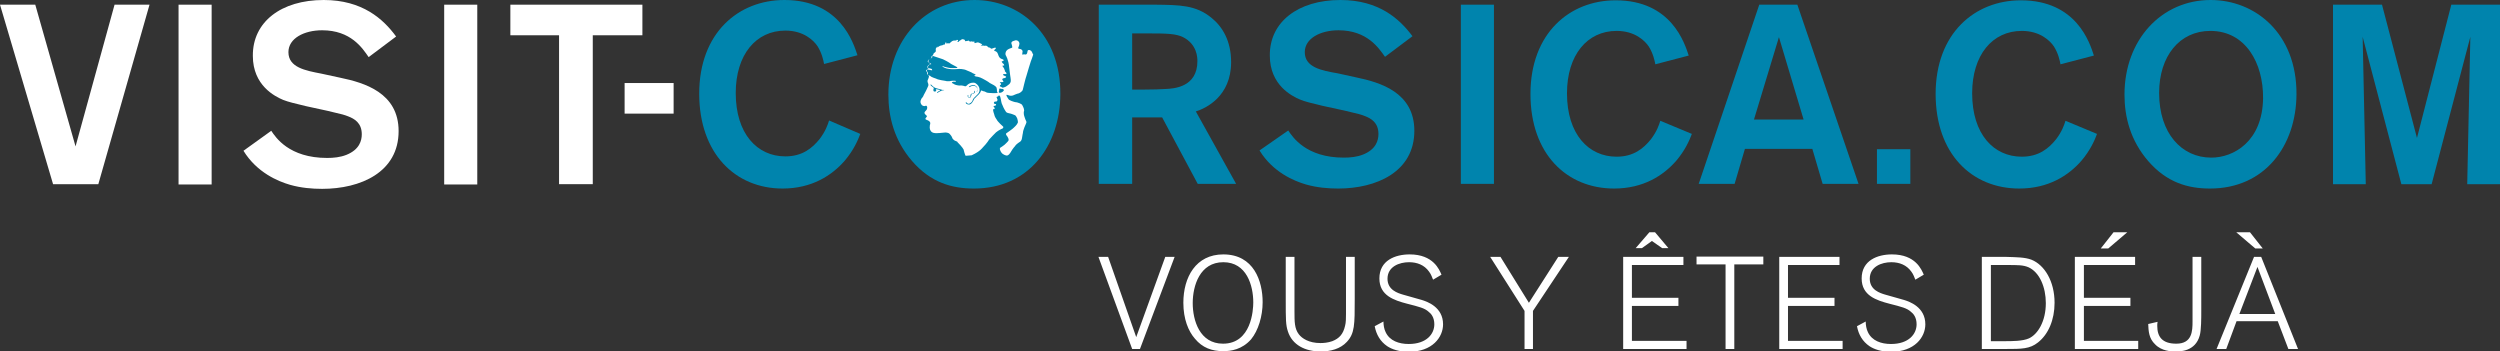 <?xml version="1.0" encoding="utf-8"?>
<!-- Generator: Adobe Illustrator 22.0.1, SVG Export Plug-In . SVG Version: 6.00 Build 0)  -->
<svg version="1.1" id="Layer_1" xmlns="http://www.w3.org/2000/svg" xmlns:xlink="http://www.w3.org/1999/xlink" x="0px" y="0px"
	 viewBox="0 0 800.9 112.6" style="enable-background:new 0 0 800.9 112.6;" xml:space="preserve">
<rect x="0" y="0" width="800.9" height="112.6" fill="#333333" stroke="none"/>
<style type="text/css">
	.st0{fill:#2B4A99;}
	.st1{fill:#0084AD;}
	.st2{fill:#FFFFFF;}
</style>
<title>partner</title>
<g>
	<path class="st0" d="M384.8,48C384.8,48,384.8,48,384.8,48C384.8,48,384.8,48,384.8,48c0-0.1,0-0.1,0-0.1c0,0,0,0-0.1,0
		C384.7,47.9,384.7,47.9,384.8,48L384.8,48z"/>
	<path class="st1" d="M275.6,42.9c-0.7,1.9-2.1,5.2-5,8.6c-4.1,4.7-10.5,8.9-19.9,8.9C235.6,60.4,224,49.2,224,30
		c0-19.5,12.6-30,27.3-30c17.9,0,22.1,13.8,23.4,17.7l-10.7,2.8c-0.2-1.1-0.7-3.5-2.1-5.7c-1.2-1.8-4.4-5-10.3-5
		c-9.4,0-15.9,7.7-15.9,20c0,13.1,6.9,20.3,15.9,20.3c5.4,0,8.6-2.6,11-5.6c1.9-2.5,2.6-4.6,3-5.9L275.6,42.9z"/>
	<path class="st1" d="M312,60.4c-7.2,0-13.9-2-19.8-8.8c-5.7-6.6-7.6-14.1-7.6-21.3c0-17.6,11.9-30.3,27.6-30.3
		c14.2,0,27.6,10.6,27.5,30.2C339.6,46.6,329.7,60.4,312,60.4"/>
	<path class="st1" d="M362.7,10.7v18h3.7c3.7,0,5-0.1,7.1-0.2c2.4-0.1,10.1-0.5,10.1-8.9c0-1.2-0.1-5.4-4.6-7.7
		c-2.3-1.1-5-1.2-11.4-1.2H362.7z M352,1.5h18.3c7.6,0.1,12.8,0.1,17.8,4.2c3.6,2.9,6.3,7.5,6.3,14.2c0,11-8.1,14.8-11.3,15.8
		L396,58.9h-12.3l-11.4-21.3h-9.6v21.3H352V1.5z"/>
	<path class="st1" d="M412.7,41.8c1.4,2.1,5.7,8.7,17.8,8.7c2,0,4.2-0.2,6.2-1c4.2-1.7,4.9-4.6,4.9-6.6c0-3.7-2.5-5-4.3-5.7
		c-1.3-0.5-1.5-0.6-6.7-1.8l-6.9-1.5c-3.7-0.9-5.5-1.3-7.2-2c-2.6-1.1-9.7-4.6-9.7-14.1C406.7,7,415.9,0,429.4,0
		c12.4,0,19,6.1,23.1,11.6l-8.8,6.6c-2-2.8-5.7-8.5-14.9-8.5c-5.8,0-10.8,2.6-10.8,7c0,4.9,5.4,5.9,10.6,6.8l5.9,1.3
		c7.7,1.6,18.6,4.8,18.6,17.1c0,13.2-12.2,18.5-24.4,18.5c-3.2,0-6.8-0.3-10.3-1.3c-3.8-1.1-10.6-3.9-14.9-10.9L412.7,41.8z"/>
</g>
<rect x="468" y="1.5" class="st1" width="10.6" height="57.4"/>
<g>
	<path class="st1" d="M542,42.9c-0.7,1.9-2.1,5.2-5,8.6c-4.1,4.7-10.5,8.9-19.9,8.9c-15.2,0-26.8-11.1-26.8-30.3
		c0-19.5,12.6-30,27.3-30c17.9,0,22.1,13.8,23.4,17.7l-10.7,2.8c-0.2-1.1-0.7-3.5-2.1-5.7c-1.2-1.8-4.4-5-10.3-5
		c-9.4,0-15.9,7.7-15.9,20c0,13.1,6.9,20.3,15.9,20.3c5.4,0,8.6-2.6,11-5.6c1.9-2.5,2.6-4.6,3-5.9L542,42.9z"/>
</g>
<path class="st1" d="M563.6,1.5l-19.4,57.4h11.5l3.3-11.2h21.6l3.3,11.2h11.5L575.8,1.5H563.6z M569.9,11.9l7.9,26.4h-15.9
	L569.9,11.9z"/>
<rect x="601.3" y="47.8" class="st1" width="10.7" height="11.1"/>
<g>
	<path class="st1" d="M671.8,42.9c-0.7,1.9-2.1,5.2-5,8.6c-4.1,4.7-10.5,8.9-19.9,8.9c-15.2,0-26.8-11.1-26.8-30.3
		c0-19.5,12.6-30,27.3-30c17.9,0,22.1,13.7,23.4,17.7l-10.7,2.8c-0.2-1.1-0.7-3.5-2.1-5.7c-1.2-1.8-4.4-5-10.3-5
		c-9.4,0-15.9,7.7-15.9,20c0,13.1,6.9,20.3,15.9,20.3c5.4,0,8.6-2.6,11-5.6c1.9-2.5,2.6-4.6,3-5.9L671.8,42.9z"/>
	<path class="st1" d="M708,60.4c-7.2,0-13.9-2-19.8-8.8c-5.7-6.6-7.6-14.1-7.6-21.3c0-17.6,11.9-30.3,27.6-30.3
		c14.2,0,27.6,10.6,27.5,30.2C735.6,46.7,725.6,60.4,708,60.4 M708.1,9.9c-9.8,0-16.4,8-16.4,19.9c0,12.9,7.2,20.7,16.7,20.7
		c7.2,0,16.4-5.2,16.6-19C725.1,20.2,719.4,9.9,708.1,9.9"/>
</g>
<polygon class="st1" points="785.3,1.5 774.3,44.2 763.1,1.5 747.4,1.5 747.4,59 757.9,59 756.9,11.8 769.3,59 779,59 791.4,11.8 
	790.4,59 800.9,59 800.9,1.5 "/>
<polygon class="st2" points="36.7,1.5 24.2,46.9 11.3,1.5 0,1.5 17,59 31.5,59 47.9,1.5 "/>
<rect x="57.2" y="1.5" class="st2" width="10.6" height="57.6"/>
<g>
	<path class="st2" d="M86.9,41.9c1.4,2.1,5.7,8.7,17.9,8.7c2,0,4.2-0.2,6.2-1c4.2-1.7,4.9-4.6,4.9-6.6c0-3.7-2.5-5-4.3-5.7
		c-1.3-0.5-1.5-0.6-6.7-1.8l-6.9-1.5c-3.7-0.9-5.5-1.3-7.3-2c-2.6-1.1-9.7-4.6-9.7-14.1C80.9,7,90.1,0,103.7,0
		c12.4,0,19.1,6.1,23.2,11.7l-8.8,6.6c-2-2.9-5.7-8.6-14.9-8.6c-5.8,0-10.8,2.6-10.8,7c0,4.9,5.4,5.9,10.6,6.9l6,1.3
		c7.7,1.6,18.7,4.8,18.7,17.1c0,13.2-12.2,18.5-24.5,18.5c-3.2,0-6.8-0.3-10.3-1.3c-3.8-1.1-10.6-3.9-14.9-10.9L86.9,41.9z"/>
</g>
<rect x="142.3" y="1.5" class="st2" width="10.6" height="57.6"/>
<polygon class="st2" points="163.5,1.5 163.5,11.3 179.1,11.3 179.1,59 189.9,59 189.9,11.3 205.8,11.3 205.8,1.5 "/>
<g>
	<path class="st2" d="M376.3,82.3h-3L364,108l-9-25.7h-3.1l10.8,29.5h2.5L376.3,82.3z M404.5,96.8c0-6.7-2.8-15.3-12.6-15.3
		c-8.8,0-12.8,7.3-12.8,15.5c0,5.2,1.6,9.1,3.7,11.5c2.4,2.9,5.4,4,9.1,4c2.4,0,6-0.5,8.9-3.8C403.1,105.9,404.5,101.3,404.5,96.8
		 M401.5,96.9c0,2.4-0.6,13.2-9.7,13.2c-7.5,0-9.7-7.5-9.7-13c0-5.6,2.3-13.1,9.8-13.1C399.4,84,401.5,91.5,401.5,96.9 M411.9,82.3
		V96c0,6.4,0,8.1,0.7,10.2c1.4,4.3,5.5,6.4,10.5,6.4c3.1,0,6.3-0.8,8.4-3.1c2.5-2.7,2.5-5.5,2.5-13.7V82.3h-2.8v18.3
		c0,1.1,0,2.8-0.3,3.8c-0.6,2.6-1.8,4-4.1,4.9c-1.4,0.5-2.8,0.6-3.8,0.6c-3.7,0-5.9-1.5-6.9-2.8c-1.4-1.8-1.4-4.1-1.4-7.3V82.3
		H411.9z M461.8,88c-0.7-1.6-2.6-6.5-10.2-6.5c-4.6,0-9.7,1.9-9.7,7.7c0,5.5,4.7,7,8.9,8.1c3.9,1,5.6,1.4,6.9,2.6
		c0.8,0.6,1.8,1.8,1.8,4c0,3.1-2.5,6.3-8.2,6.3c-3.1,0-6.1-1-7.4-3.8c-0.5-1-0.7-2.3-0.7-3.4l-2.8,1.5c0.5,2.7,1.8,4.9,4,6.4
		c1.5,1,3.8,1.8,6.9,1.8c7.6,0,11-4.7,11-8.8c0-5.6-5.2-7.3-6.8-7.8c-0.9-0.3-5.1-1.4-6-1.7c-1.7-0.5-5-1.5-5-5.1
		c0-3.9,3.8-5.3,6.9-5.3c2.6,0,4.9,0.9,6.4,3c0.7,0.9,1,1.9,1.3,2.6L461.8,88z M491.1,99.6l11.5-17.3h-3.4L489.8,97l-9.1-14.7h-3.3
		l11,17.3v12.2h2.7V99.6z M540.3,109.2h-17.5V98h14.9v-2.6h-14.9V84.9h16.5v-2.6h-19.3v29.5h20.3V109.2z M530.2,74.4h-1.8l-4.4,5.1
		h2l3.2-2.3l3.3,2.3h2L530.2,74.4z M555.6,84.7h9.3v-2.5h-21.4v2.5h9.3v27.1h2.8V84.7z M590.3,109.2h-17.5V98h14.9v-2.6h-14.9V84.9
		h16.5v-2.6H570v29.5h20.3V109.2z M616.3,88c-0.7-1.6-2.6-6.5-10.2-6.5c-4.6,0-9.7,1.9-9.7,7.7c0,5.5,4.7,7,8.9,8.1
		c3.9,1,5.6,1.4,6.9,2.6c0.8,0.6,1.8,1.8,1.8,4c0,3.1-2.5,6.3-8.2,6.3c-3.1,0-6.1-1-7.4-3.8c-0.5-1-0.7-2.3-0.7-3.4l-2.8,1.5
		c0.5,2.7,1.8,4.9,4,6.4c1.5,1,3.8,1.8,6.9,1.8c7.6,0,11-4.7,11-8.8c0-5.6-5.2-7.3-6.8-7.8c-0.9-0.3-5.1-1.4-6-1.7
		c-1.7-0.5-5-1.5-5-5.1c0-3.9,3.8-5.3,6.9-5.3c2.6,0,4.9,0.9,6.4,3c0.7,0.9,1,1.9,1.3,2.6L616.3,88z M642.6,111.8
		c5,0,7.7,0,10.3-2.1c3.3-2.6,5.3-7.2,5.3-12.7c0-6.9-3.2-12.1-7.4-13.8c-2.1-0.8-4.9-0.8-8-0.9h-7.9v29.5H642.6z M637.8,84.9h5.1
		c3.6,0,5.2,0,6.9,0.7c3.6,1.6,5.6,6.4,5.6,11.5c0,5.9-2.6,10-5.4,11.3c-2,0.9-5.4,0.9-7.8,0.9h-4.4V84.9z M685.1,109.2h-17.5V98
		h14.9v-2.6h-14.9V84.9H684v-2.6h-19.3v29.5h20.3V109.2z M677.1,74.4l-4.1,5.2h2.4l6.1-5.2H677.1z M702.4,82.3v15.9
		c0,2.4,0,3.3,0,4.8c0,3-0.1,7.1-5.2,7.1c-4.6,0-6.1-2.3-6.1-5.7c0-0.4,0-0.8,0.1-1.3l-3,0.7c0.1,2.3,0.2,4.6,2.2,6.5
		c2.1,2.2,5.2,2.3,6.6,2.3c1.4,0,6.3,0,7.7-5.1c0.5-1.7,0.5-5.7,0.5-7.8V82.3H702.4z M724.4,82.3h-2.3l-12,29.5h3.1l3.3-8.9h13.2
		l3.4,8.9h3.1L724.4,82.3z M717.4,100.6l5.8-15.1l5.7,15.1H717.4z M722.5,79.6h2.4l-4.1-5.2h-4.4L722.5,79.6z"/>
</g>
<rect x="200.1" y="26.6" class="st2" width="15.7" height="9.8"/>
<g>
	<path class="st2" d="M330,16.1c0,0-0.6-0.3-0.8,0.2c0,0-0.1,0.8-0.3,1c0,0-0.2,0.3-0.8,0.1c0,0-0.3,0-0.4,0.1c0,0-0.3,0.1-0.2-0.3
		c0,0,0.1-0.6,0.1-0.8c0,0-0.1-0.6-0.8-0.7c0,0-0.8-0.1-0.6-0.4c0,0,0.6-1.2,0.3-1.7c0,0-0.2-0.7-1.1-0.7c0,0-1.1,0.3-1.1,0.4
		c0,0-0.5,0.2-0.2,0.9c0,0,0.2,0.7,0.2,0.9c0,0,0.1,0.2-0.7,0.4c0,0-0.9,0.3-1.2,0.8c0,0-0.5,0.7-0.2,1.4c0,0,0.9,1.4,1.1,3.9
		l0.3,2.4c0,0,0.3,1.8,0.2,2c0,0,0,0.7-0.8,1.2c0,0-0.8,0.7-1.4,0.8c0,0-0.2,0-0.3,0.1c-0.1,0-0.3-0.1-0.3-0.1c0,0-0.1,0-0.1-0.1
		c-0.1-0.1-0.3-0.1-0.3-0.1c-0.1,0-0.2-0.2-0.3-0.2c0-0.3,0.2-0.4,0.2-0.4c0.5-0.2,0-0.6,0-0.6c-0.2-0.1-0.2-0.2-0.2-0.2
		c0-0.1,0.8-0.1,0.8-0.1c0.8,0,0-0.7,0-0.7c-0.1-0.4,0.3-0.5,0.3-0.5c0.3,0,0.7-0.2,0.7-0.2c0.5-0.3,0-0.5,0-0.5
		c-0.2,0-0.3-0.1-0.3-0.1c0-0.1-0.4-0.2-0.4-0.2c-0.2-0.5,0.4-0.4,0.4-0.4c0.2,0.1,0.5,0,0.5,0c0.4-0.1-0.1-0.6-0.1-0.6
		c-0.3-0.2-0.3-0.4-0.3-0.4c0.1-0.2-0.1-0.4-0.1-0.4c-0.1-0.1-0.1-0.3-0.1-0.3c0-0.1-0.4-0.6-0.4-0.6c-0.4-0.5,0.2-0.4,0.2-0.4
		c0.2,0.1,0.2-0.1,0.2-0.1c0-0.3-0.3-0.5-0.3-0.5c-0.2-0.1-0.5-0.6-0.5-0.6c-0.1-0.1,0.5-0.3,0.5-0.3c0.5-0.3-0.4-0.6-0.4-0.6
		c-0.3,0-0.7-0.4-0.7-0.4c-0.3-0.2-0.6-1.2-0.6-1.2c-0.2-0.7-0.8-0.9-0.8-0.9c-0.4,0-0.4-0.3-0.4-0.3c0-0.1,0.4-0.4,0.4-0.4
		c0.4-0.6-0.3-0.4-0.3-0.4c-0.2,0.1-0.9,0.3-0.9,0.3c-0.2,0.1-0.5-0.3-0.5-0.3c-0.3-0.1-0.5-0.1-0.5-0.1c-0.6-0.6-0.9-0.6-0.9-0.6
		c-0.1,0.1-0.3,0.1-0.3,0.1c-0.1-0.1-0.9-0.1-0.9-0.1c-0.7,0-0.2-0.2-0.2-0.2c0.5,0,0.1-0.3,0.1-0.3c-0.5-0.3-1.1-0.5-1.1-0.5
		c-0.2-0.1-1,0.2-1,0.2c-0.4,0.1-0.2-0.3-0.2-0.3c0-0.3-0.3-0.2-0.3-0.2c-0.2,0.2-0.3,0.1-0.3,0.1c-0.1,0-0.1-0.1-0.1-0.2
		c0,0-0.4,0.1-0.4,0.1c-0.3,0.1-0.6-0.1-0.6-0.1c-0.1-0.2-0.2-0.2-0.2-0.2c-0.2,0.1-0.3,0.1-0.3,0.1c-0.2,0-0.6,0.1-0.6,0.1
		c-0.3,0.1-0.3-0.4-0.3-0.4c-0.1-0.1-0.5-0.2-0.5-0.2c-0.4-0.2-0.9,0.3-0.9,0.3c-0.3,0.1-0.6,0.5-0.6,0.5c-0.6,0.2-0.3-0.2-0.3-0.2
		c0.2-0.1,0.1-0.4,0.1-0.4c-0.1,0.1-0.2,0-0.2,0c-0.1-0.2-0.3,0.1-0.3,0.1c0,0.1-0.2,0.1-0.2,0.1c0-0.1-0.3,0-0.3,0
		c-0.4-0.1-0.9,0.2-0.9,0.2c-0.4,0.3-0.7,0.6-0.7,0.6c-0.4,0.3-0.4,0.1-0.4,0.1c-0.1-0.2-0.4,0-0.4,0c-0.2,0.2-0.3,0-0.3,0
		c0-0.2-0.1-0.3-0.1-0.3c-0.4,0-0.3,0.3-0.3,0.3c0.1,0.1-0.2,0.4-0.2,0.4c-0.1,0-0.3,0-0.3,0c-0.2,0.1-0.4,0.2-0.4,0.2
		c-0.3,0-0.8,0.2-0.8,0.2c-0.3,0.1-0.6,0.4-0.6,0.4c-0.2,0.3-0.2-0.1-0.2-0.1c0-0.1,0-0.1,0-0.1c-0.2,0.1-0.2,0.3-0.2,0.3
		c-0.1,0-0.2,0.2-0.2,0.2c-0.2,0.2-0.1,0.7-0.1,0.7c0.1,0.5-0.3,0.7-0.3,0.7c-0.5,0.3-0.5,0.6-0.5,0.6c0,0.2-0.2,0.3-0.2,0.3
		c-0.2,0.2-0.1,0.4-0.1,0.4c0.1,0.3-0.4,0.6-0.4,0.6c-0.2,0.1-0.7,0.5-0.7,0.5c-0.4,0.4,0,0.8,0,0.8c0.2,0.2,0.4,0.5,0.4,0.5
		c0.1,0.2-0.4,0.4-0.4,0.4c-0.3,0.2-0.3,0.6-0.3,0.6c0.2,0.4-0.3,0.8-0.3,0.8c-0.2,0.4,0.2,0.9,0.2,0.9c0.2,0.2,0,0.6,0,0.6
		c0.1,0.3,0.4,0.6,0.4,0.6c0.1,0.2-0.4,1.3-0.4,1.3c-0.2,0.4,0.2,1.2,0.2,1.2c0.1,0.5-0.1,0.8-0.1,0.8c-0.1,0.3-0.7,1.5-0.7,1.5
		c-0.1,0.2-0.8,1.5-0.8,1.5s0.2-0.4,0,0.1c-0.2,0.4-0.6,0.8-0.6,0.8c-0.2,0.4-0.3,0.8-0.3,0.8c-0.1,0.6,0.3,1.1,0.3,1.1
		c0.3,0.5,1,0.5,1,0.5c0.5-0.2,0.6-0.1,0.6-0.1c0.4,0.3,0.2,0.9,0.2,0.9c0.1,0.2-0.7,1-0.7,1c-0.2,0.3-0.1,0.5-0.1,0.5
		c0.1,0.3,0.5,0.6,0.5,0.6c0.4,0.3,0.2,0.5,0.2,0.5c-0.1,0.1-0.4,0.5-0.4,0.5c-0.1,0.5,0.4,0.5,0.4,0.5c1.1,0.4,1.1,0.9,1.1,0.9
		c0.1,0.3-0.1,0.8-0.1,0.8c-0.2,1.2,0.2,1.7,0.2,1.7c0.4,0.8,1.2,0.8,1.2,0.8c0.4,0.2,3-0.1,3-0.1c0.9-0.2,1.7,0.2,1.7,0.2
		c0.3,0.2,0.8,0.9,0.8,0.9c0.3,0.5,0.3,0.7,0.3,0.7c0.5,0.7,0.9,0.8,0.9,0.8c0.4,0.2,0.7,0.3,0.7,0.3l0,0.1c1.7,1.7,2,2.4,2,2.4
		c0.2,0.9,0.4,1.4,0.4,1.4c0.2,0.8,0.4,0.6,0.4,0.6c2-0.1,1.9-0.2,1.9-0.2c2.6-1.2,3.4-2.4,3.4-2.4c1.4-1.4,2.1-2.6,2.1-2.6
		c0.1-0.2,2.2-2.3,2.2-2.3c0.8-0.7,2.2-1.3,2.2-1.3s0.3-0.4,0-0.6c0,0-1.7-1.5-2-2.2c0,0-0.7-0.9-0.8-1.7c0,0-0.5-1.3-0.3-1.6
		c0,0,0.2-0.1,0.3,0c0,0,0.4-0.3,0-0.6c0,0-0.2-0.2-0.2-0.4c0,0,0-0.1,0.4-0.1c0,0,0.5-0.1,0.4-0.4c0,0,0.1-0.2-0.4-0.2
		c0,0-0.6-0.2-0.1-0.7c0,0,0.4-0.1,0.7-0.1c0,0,0.1,0,0.1-0.2c0,0,0.2-0.1,0.2-0.3c0,0-0.2-0.3-0.2-0.5c0,0,0-0.1-0.1-0.2
		c0,0-0.1-0.2,0.1-0.3c0,0,0.2-0.1,0.3-0.1c0,0,0.3-0.2,0.3-0.4c0,0,0,0,0,0c0.1,0,0.3,0.3,0.4,0.4c0,0,0,0,0,0
		c0.1,0.1,0.4,1.8,0.4,1.8c0,0.2,0.2,0.7,0.4,1.1c0,0,0,0,0,0c0,0,0.2,0.4,0.3,0.7c0.1,0.3,0.7,1.2,0.7,1.2c0.2,0.5,1.1,0.6,1.1,0.6
		c0.7,0.1,1.8,0.6,1.8,0.6c0.4,0.1,0.8,1.1,0.8,1.1c0.2,0.6,0.2,1,0.2,1.2c0,0.2-0.1,0.2-0.1,0.2c-0.1,0.5-1.1,1.4-1.1,1.4
		c-0.3,0.4-2.5,1.9-2.5,1.9c-0.4,0.3,0.3,1,0.3,1c0.6,0.9,0.4,1.3,0.4,1.3c0,0.2-1.3,1.4-1.3,1.4c-0.3,0.3-1.3,0.9-1.3,0.9
		c-0.5,0.3,0.2,1.4,0.2,1.4c0.5,0.9,1.6,1.1,1.6,1.1c0.7,0.3,1.4-0.9,1.4-0.9c0.8-1.4,1.5-2.1,1.5-2.1c0.3-0.6,1.6-1.4,1.6-1.4
		c0.5-0.3,0.6-1.1,0.6-1.1c0.1-0.8,0.3-1.7,0.3-1.7c0-0.9,1-3,1-3c0.3-0.5,0-0.9,0-0.9c-0.2-0.3-0.6-1.6-0.6-1.6
		c0-0.2-0.1-0.3-0.1-0.5c-0.1-0.7,0.1-1.2,0.1-1.2c0-0.7-0.6-1.7-0.6-1.7c-0.2-0.5-1.7-0.9-1.7-0.9c-1.3-0.1-2.5-0.8-2.5-0.8
		c-0.2-0.1-0.7-1-0.8-1.2c0,0,0-0.1,0-0.1c0,0-0.1-0.1-0.1-0.2c0-0.1,0-0.1,0-0.1c0,0,0,0,0.1,0c0.1,0,0.1,0,0.2,0
		c0,0,0.5,0.2,0.6,0.2c0,0,0.5,0.2,1.2,0c0,0,1.3-0.6,1.9-0.7c0,0,1.2-0.5,1.3-1.3c0,0,0.9-3.8,1.1-4.2c0,0,1.6-5.5,1.8-5.7l0.4-1.2
		C330.6,16.9,330.7,16.4,330,16.1 M302.4,28.9c-0.4,0-0.9,0.2-0.9,0.2c-0.9,0.4-0.9,0.5-0.9,0.5c-0.3,0.3-0.4,0.1-0.4,0.1
		c0-0.3,0.8-0.6,0.8-0.6c0.3-0.1,0-0.3,0-0.3c-0.3-0.1-0.9-0.2-0.9-0.2c-0.3-0.1-0.3,0.2-0.3,0.2c0,0.1,0.2,0.3,0.2,0.3
		c-0.1,0-0.3,0.2-0.3,0.2c-0.4,0.1-0.6-0.1-0.6-0.1c-0.2-0.3,0-0.8,0-0.8c0.1-0.2,0-0.3,0-0.3l-0.4-0.3c0,0-0.4-0.3-0.5-0.4
		c0,0-0.3-0.5,0.1-0.3c0,0,0.2,0.2,0.4,0.4c0,0,0.7,0.7,1.4,0.8c0,0,1.5,0.4,1.8,0.5c0,0,0.5,0,0.5,0
		C302.6,28.8,302.4,28.9,302.4,28.9 M319.6,29.5c0,0,0.1,0.2-0.2,0.3c0,0-1.1,0.1-1.9,0c0,0-1.1,0-1.5-0.2c0,0-0.5-0.3-0.6-0.3
		c0,0-0.6-0.1-0.7-0.2l-0.2-0.1c-0.2-0.1-0.3,0.2-0.3,0.2c0,0.4-0.8,1.2-0.8,1.2c-0.4,0.3-0.8,0.8-0.8,0.8c-0.5,0.3-0.7,0.9-0.7,0.9
		c-0.1,0.3-0.5,0.8-0.5,0.8c-0.3,0.5-0.9,0.6-0.9,0.6c-0.9,0-1.1-0.5-1.1-0.5c-0.1-0.5,0.3-0.1,0.3-0.1c0.1,0.2,0.4,0.3,0.4,0.3
		c0.3,0.2,0.8-0.2,0.8-0.2s0.6-0.4,0.7-0.9c0,0,0.1-0.5,0.7-1c0,0,0.8-0.8,1-1c0,0,0.6-0.6,0.5-1.4c0,0,0-0.7-0.4-1.2
		c0,0-0.7-1-1.4-1c0,0-1.3-0.2-2.3,0.9c0,0-0.3,0.4-0.7,0.2c0,0-0.6-0.3-1.8-0.2c0,0-1-0.1-1.5-0.4c0,0-0.6-0.4-0.7-0.4
		c0,0-0.2-0.1,0.1-0.3c0,0,0.4-0.2,0.7-0.1c0,0,0.8,0,0.3-0.3c0,0-0.6-0.1-1.2,0c0,0-1.2,0.3-2.1,0c0,0-2.3-0.3-2.9-0.7
		c0,0-1.6-0.5-1.8-0.8c0,0-0.2-0.2-0.7-0.3c0,0-0.4-0.2-0.4-0.5c0,0,0.1-0.2-0.1-0.6c0,0-0.3-0.3-0.2-0.5c0,0,0.2-0.3,0.6-0.2
		c0,0,0.4,0,1,0.2c0,0,0.6,0.2,0.2-0.4c0,0-0.8-0.3-1-0.2c0,0-0.4,0.1-0.4-0.5c0,0,0.1-0.5,0.6-0.7c0,0,1-0.1,0.5-0.3
		c0,0-0.5-0.4-0.7-0.4c0,0-0.5-0.1-0.2-0.6l0,0c0,0,0.1-0.3,0.4-0.3c0,0,0.5-0.2,0.6-0.5c0,0,0.2-0.4,0.1-0.5c0,0,0.1-0.4,0.7-0.1
		c0,0,2.7,0.9,3,1c0,0,1.9,0.9,2.6,1.5c0,0,1.5,0.8,1.7,0.9c0,0,0.7,0.4,0,0.4c0,0-2.1,0.1-2.6-0.1c0,0-1.4-0.3-1.5-0.4
		c0,0-0.6-0.3-0.3,0.1c0,0,0.9,0.6,2.1,0.7c0,0,1.1,0.2,3,0c0,0,1.6-0.1,2.7,0.5c0,0,1.8,0.7,1.9,0.9c0,0,0.6,0.2,0.7,0.3
		c0,0,0.4,0.3-0.1,0.3c0,0-0.5,0.2,0.3,0.4c0,0,1.2,0.1,2.2,0.7c0,0,1.9,1,2.3,1.4c0,0,1.1,0.6,1.3,0.7c0,0,0.9,0.5,0.9,1
		c0,0,0.1,0.5,0.1,0.6c0,0-0.1,0.1,0,0.4c0,0,0.1,0.2-0.1,0.4C319.6,29.3,319.6,29.4,319.6,29.5 M310.4,31.2c0,0,0.3,0.1,0.5-0.3
		c0,0,0-0.3,0-0.5c0,0,0.1-0.3,0.4-0.4c0,0,0.5-0.1,0.6-0.2c0,0,0.2-0.1,0.2-0.4v-0.1c0,0,0.1-0.5,0.2-0.1c0,0,0.1,0.3,0,0.4
		c0,0-0.1,0.3-0.5,0.4c0,0-0.6,0-0.6,0.4c0,0-0.1,0.6-0.3,0.8c0,0-0.4,0.3-0.7,0c0,0-0.3-0.3-0.2-0.6c0,0,0.1-0.4,0.2-0.1
		C310.2,30.7,310.1,31.1,310.4,31.2 M312.9,28c0,0-0.3-0.5-1-0.5c0,0-0.6,0-0.9,0.2c0,0-0.3,0.2-0.4,0.2c0,0-0.3,0.1-0.2-0.1
		l0.1-0.1c0,0,0.6-0.6,1.7-0.4c0,0,0.8,0.3,0.9,0.9c0,0,0.2,0.6,0,1c0,0-0.2,0.4-0.2,0C313.2,29.1,313.3,28.5,312.9,28 M320.2,29.7
		c0,0-0.1,0-0.2,0l0-0.1l0-0.1v0v0c0,0,0,0,0,0v0v0c0,0,0,0,0,0v0c0,0,0-0.1,0-0.1c0-0.2,0-0.3,0.1-0.4c0,0,0,0,0,0
		c0-0.1,0-0.1,0-0.2c0,0,0,0,0,0c0,0,0,0,0-0.1c0-0.1,0-0.2,0-0.3c0,0,0,0,0,0h0c0,0,0,0,0,0c0,0,0,0,0,0c0,0,0,0,0,0c0,0,0,0,0,0
		c0,0,0,0,0.1,0c0,0,0,0,0,0c0,0,0,0,0.1,0c0,0,0,0,0,0c0,0,0,0,0.1,0c0,0,0,0,0,0c0,0,0,0,0.1,0c0,0,0,0,0,0c0,0,0,0,0.1,0
		c0,0,0,0,0,0c0,0,0,0,0.1,0c0,0,0,0,0,0l0,0c0,0,0,0,0,0c0,0,0,0,0,0c0,0,0.1,0,0.1,0.1c0,0,0,0,0,0c0,0,0,0,0.1,0v0c0,0,0,0,0.1,0
		v0c0,0,0,0,0.1,0c0,0,0,0,0,0c0,0,0,0,0.1,0c0,0,0,0,0,0c0,0,0,0,0.1,0c0,0,0,0,0,0c0,0,0,0,0,0c0,0,0,0,0,0c0,0,0,0,0,0
		c0,0,0,0,0,0c0,0,0,0,0,0c0,0,0.2,0.1,0.2,0.2l0,0c0,0,0.2,0.4,0,0.4c0,0-0.1,0.1-0.2,0.2c0,0,0,0,0,0c0,0,0,0,0,0c0,0,0,0,0,0
		c0,0,0,0,0,0c0,0,0,0,0,0c0,0,0,0,0,0c0,0,0,0,0,0c0,0,0,0,0,0c0,0,0,0,0,0c0,0,0,0,0,0c0,0,0,0,0,0c0,0,0,0,0,0c0,0,0,0,0,0
		c0,0,0,0,0,0c0,0,0,0,0,0c0,0,0,0,0,0c0,0,0,0,0,0c0,0-0.1,0.1-0.1,0.1c0,0-0.1,0.1-0.2,0.1C320.7,29.8,320.3,29.7,320.2,29.7"/>
</g>
</svg>
